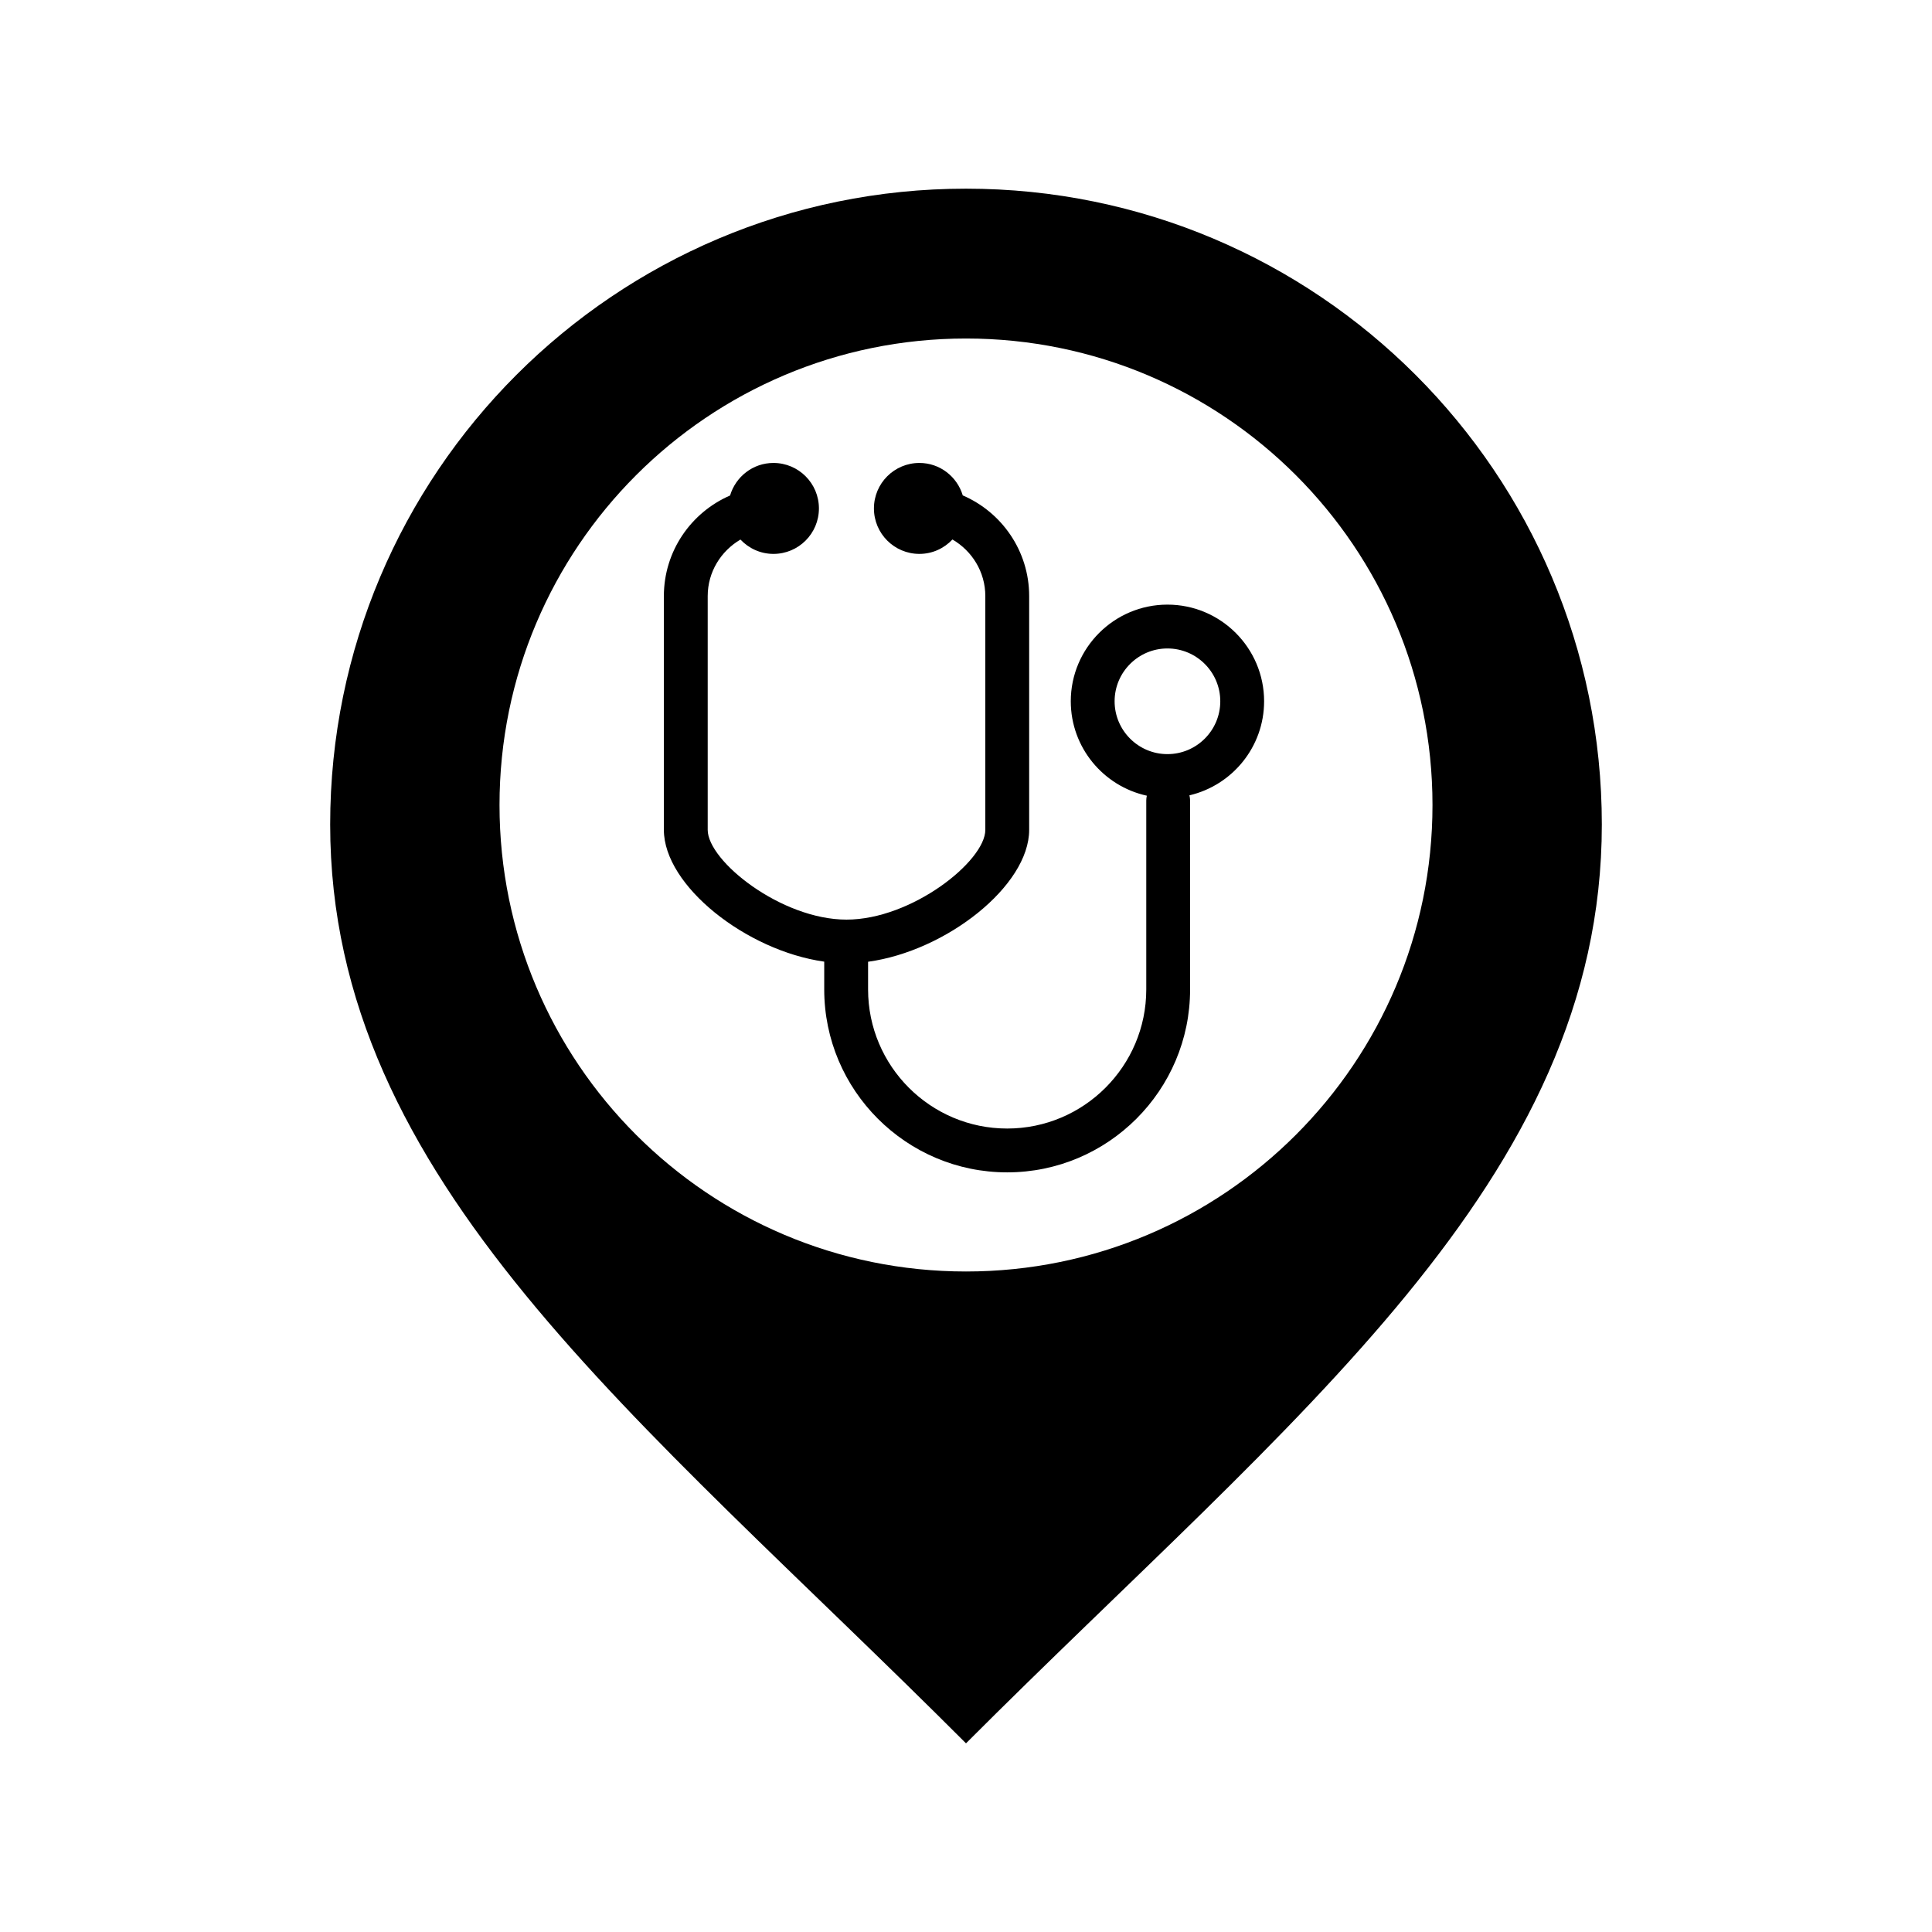 <svg
	version="1.1"
	xmlns="http://www.w3.org/2000/svg"
	xmlns:xlink="http://www.w3.org/1999/xlink"
   x="0px"
   y="0px"
   width="512px"
   height="512px"
   viewBox="0 0 512 512"
   enable-background="new 0 0 512 512"
   id="doctor-marker">
   <path
     id="doctor-marker-shell"
     d="M 256,50 C 162.939,50 87.5,125.44 87.5,218.5 87.5,313 169.43,375.333 256,462 342.57,375.333 424.5,313 424.5,218.5 424.5,125.44 349.061,50 256,50 z m 0,286.958 c -68.275,0 -123.624,-55.349 -123.624,-123.624 0,-68.276 55.349,-123.625 123.624,-123.625 68.276,0 123.625,55.348 123.625,123.625 0,68.275 -55.349,123.624 -123.625,123.624 z"/>
     <path
     id="doctor-marker-content"
     d="m 335.002,185.848 c 0,-14.126 -11.491,-25.617 -25.617,-25.617 -14.126,0 -25.617,11.491 -25.617,25.617 0,12.249 8.648,22.507 20.156,25.02 -0.093,0.411 -0.151,0.834 -0.151,1.272 l 0,50.068 c 0,20.328 -16.536,36.865 -36.86,36.865 -20.326,0 -36.862,-16.536 -36.862,-36.865 l 0,-7.333 c 20.718,-2.833 42.689,-20.118 42.689,-34.954 l 0,-61.951 c 0,-11.953 -7.259,-22.232 -17.598,-26.684 -1.492,-4.961 -6.042,-8.6 -11.489,-8.6 -6.654,0 -12.051,5.394 -12.051,12.051 0,6.654 5.394,12.051 12.051,12.051 3.462,0 6.561,-1.48 8.758,-3.818 5.181,3.022 8.71,8.579 8.71,15.001 l 0,61.953 c 0,8.27 -19.487,23.783 -36.786,23.783 -17.299,0 -36.786,-15.515 -36.786,-23.783 l 0,-61.953 c 0,-6.408 3.515,-11.955 8.679,-14.982 2.197,2.329 5.291,3.799 8.744,3.799 6.654,0 12.051,-5.394 12.051,-12.051 0,-6.654 -5.394,-12.051 -12.051,-12.051 -5.459,0 -10.014,3.651 -11.496,8.627 -10.308,4.464 -17.543,14.726 -17.543,26.657 l 0,61.953 c 0,14.791 21.835,32.011 42.495,34.925 l 0,7.362 c 0,26.734 21.749,48.48 48.478,48.48 26.729,0 48.48,-21.749 48.48,-48.482 l 0,-50.068 c 0,-0.473 -0.072,-0.928 -0.179,-1.368 11.326,-2.647 19.793,-12.806 19.793,-24.924 z m -25.617,14.002 c -7.721,0 -14.002,-6.281 -14.002,-14.002 0,-7.721 6.281,-13.999 14.002,-13.999 7.721,0 14.002,6.281 14.002,13.999 0,7.721 -6.281,14.002 -14.002,14.002 z"/>
</svg>

